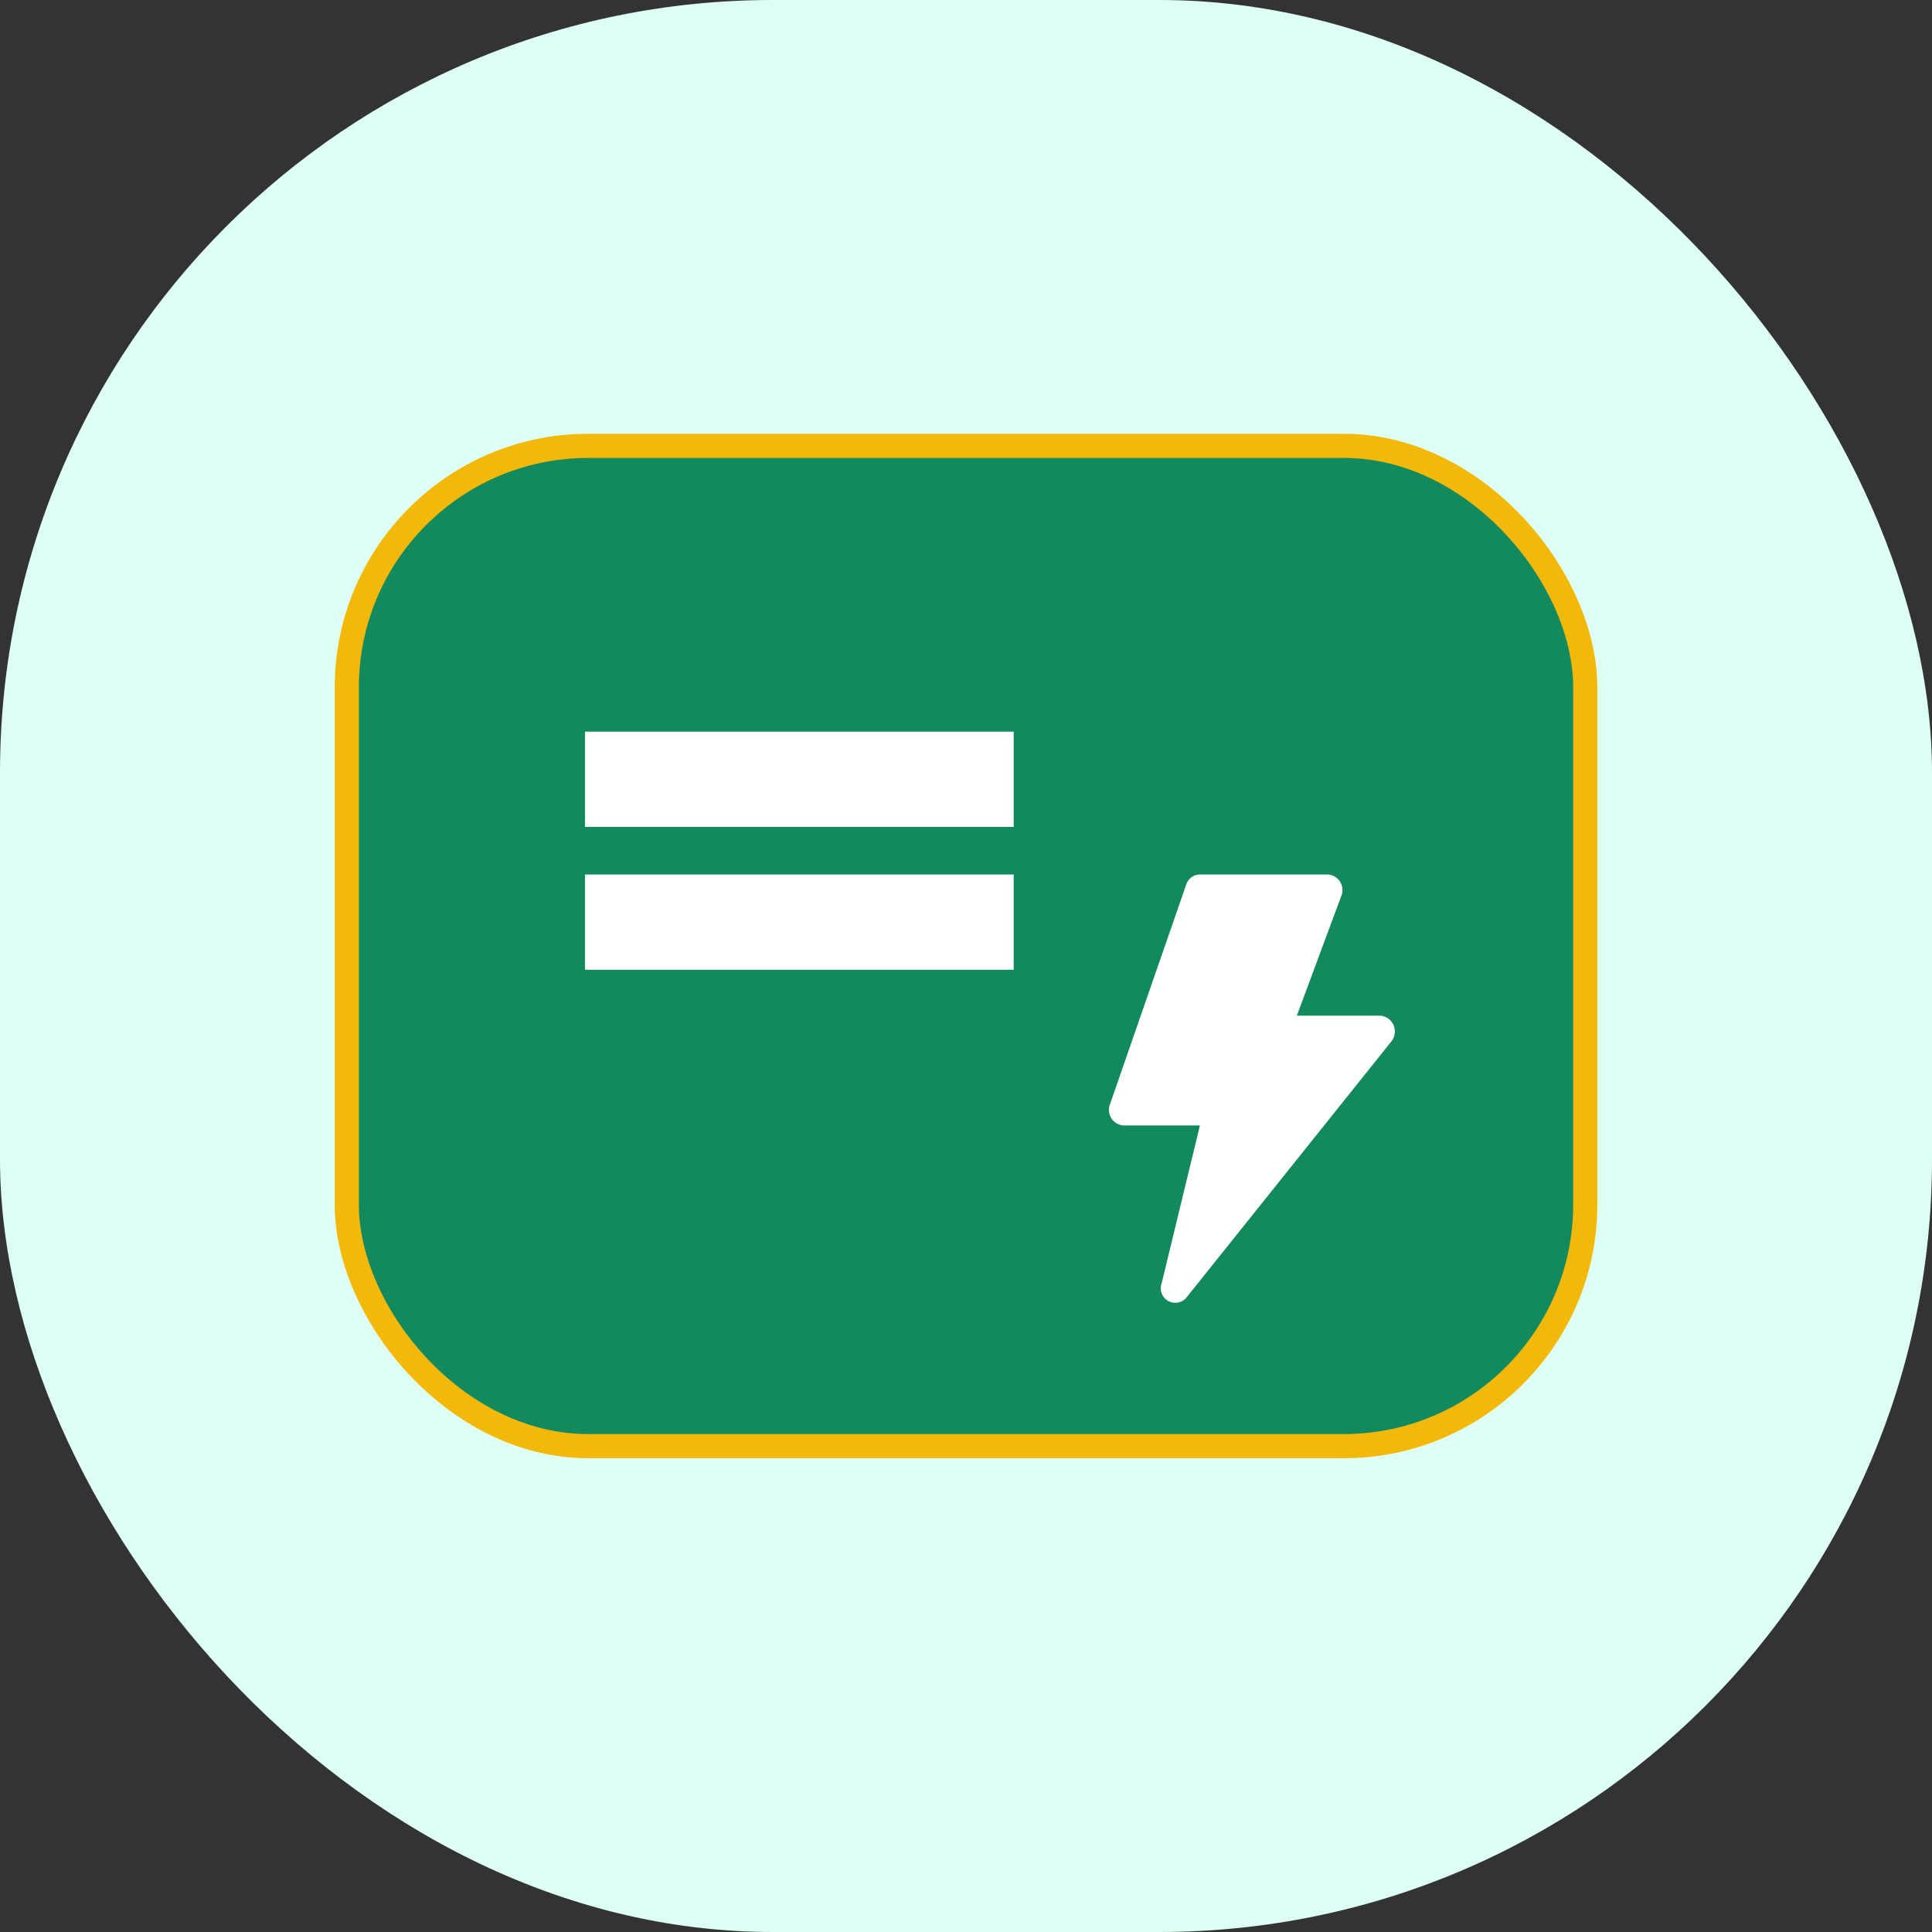 <svg xmlns="http://www.w3.org/2000/svg" xmlns:xlink="http://www.w3.org/1999/xlink" width="40" height="40" viewBox="0 0 40 40"><rect x="0" y="0" width="40" height="40" fill="#333333" stroke="none"/><defs><style>.a{fill:none;}.b{fill:#defff3;}.c{fill:#138a5d;stroke:#f2b80a;stroke-miterlimit:10;stroke-width:0.5px;}.d{clip-path:url(#a);}.e{fill:#fff;}</style><clipPath id="a"><path class="a" d="M0,0H5.917V8.876H0Z"/></clipPath></defs><g transform="translate(-25 -282)"><rect class="b" width="40" height="40" rx="16" transform="translate(25 282)"/><rect class="c" width="25.641" height="20.71" rx="5" transform="translate(32.18 291.231)"/><g transform="translate(47.959 300.106)"><path class="a" d="M0,0H5.917V8.876H0Z"/><g class="d"><path class="e" d="M1.884,5.195H.3a.322.322,0,0,1-.277-.44L1.6.209A.3.3,0,0,1,1.874,0H4.536A.323.323,0,0,1,4.81.447L3.891,2.922H5.621a.329.329,0,0,1,.222.539L1.6,8.764a.3.3,0,0,1-.508-.3Z"/></g></g><rect class="e" width="8.876" height="1.972" transform="translate(37.111 297.148)"/><rect class="e" width="8.876" height="1.972" transform="translate(37.111 300.106)"/></g></svg>